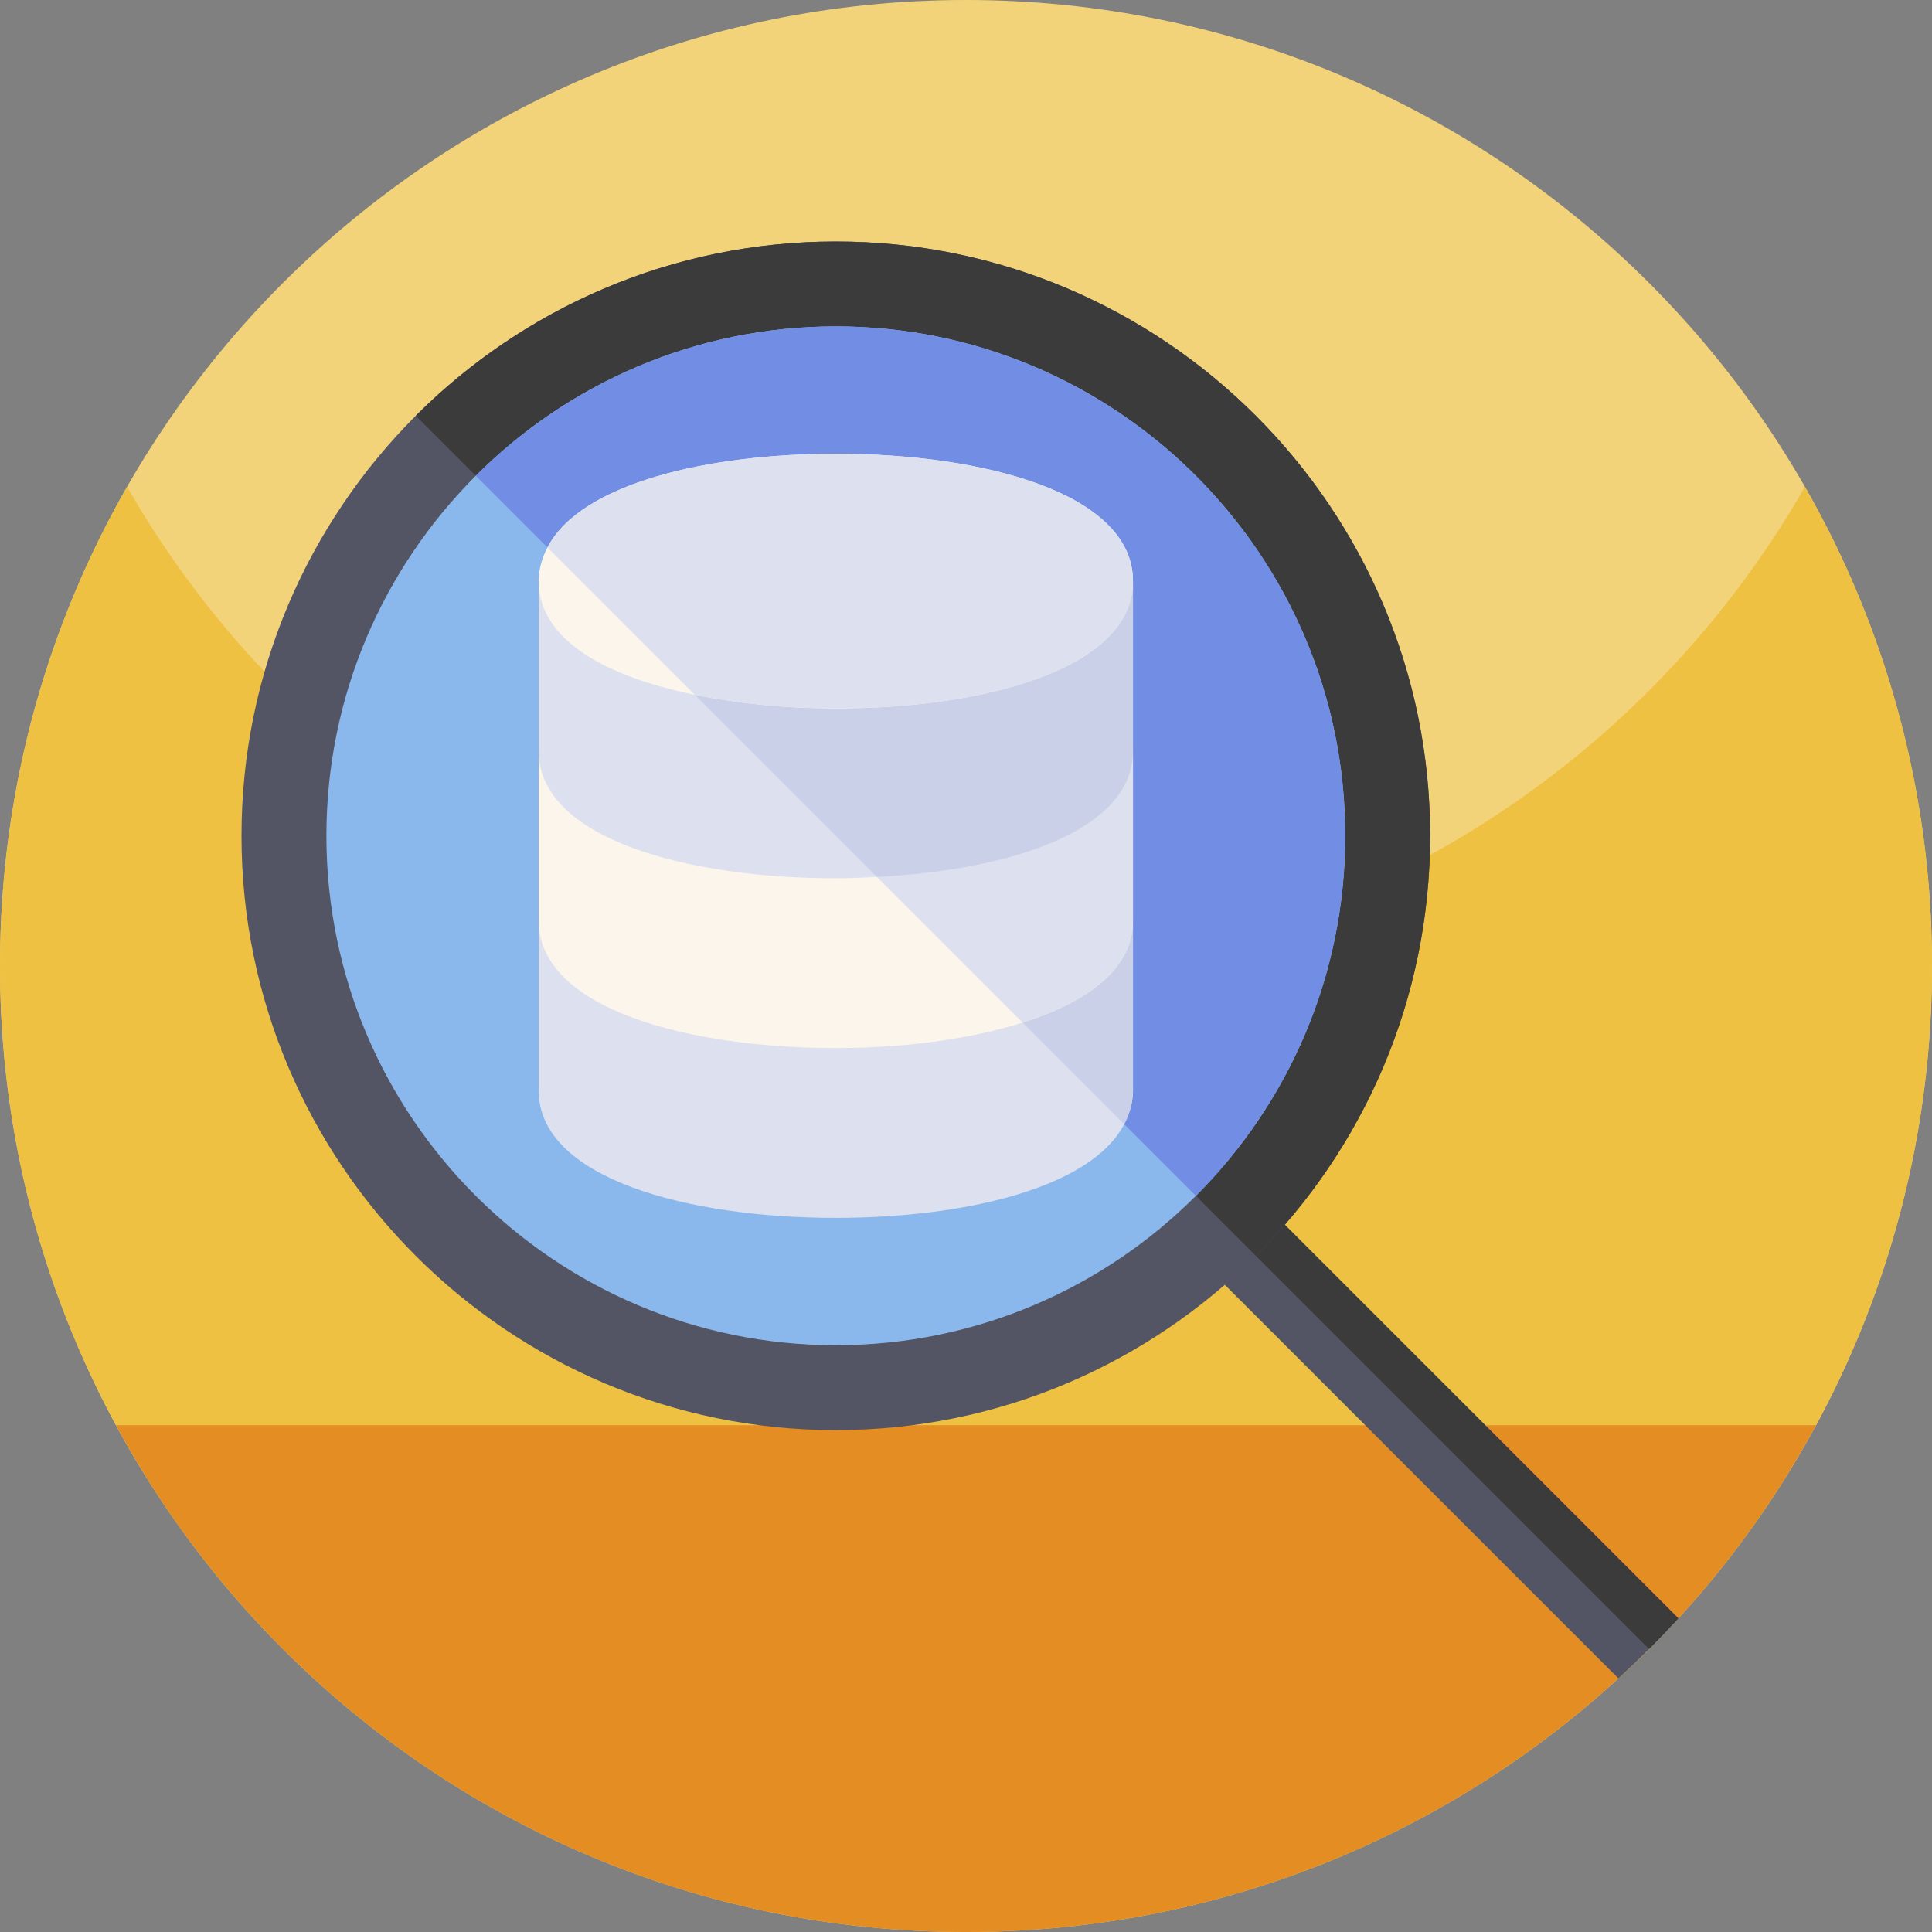 <svg id="Capa_1" enable-background="new 0 0 512 512" height="512" viewBox="0 0 512 512" width="512" xmlns="http://www.w3.org/2000/svg"><rect x="0" y="0" width="512" height="512" fill="#808080" stroke="none"/><g><g><path d="m512 256c0 141.387-114.613 256-256 256s-256-114.613-256-256 114.613-256 256-256 256 114.613 256 256zm0 0" fill="#f3d37a"/><path d="m512 256c0 26.051-3.891 51.191-11.129 74.871-5.031 16.469-11.672 32.231-19.75 47.109-8.25 15.2-147.391 38.543-225.121 38.543s-216.871-23.343-225.109-38.543c-3.289-6.031-6.332-12.21-9.121-18.531-14-31.629-21.77-66.629-21.77-103.449 0-46.219 12.25-89.57 33.68-127 44.121 77.07 127.16 129 222.32 129s178.211-51.93 222.32-129c21.43 37.43 33.68 80.781 33.68 127zm0 0" fill="#efc142"/><path d="m481.262 377.699c-7.16 13.223-15.434 25.742-24.723 37.43-8.437 10.633-17.719 20.57-27.719 29.723-45.539 41.699-106.211 67.148-172.82 67.148s-127.281-25.449-172.82-67.148c-10-9.153-19.282-19.09-27.719-29.723-9.289-11.688-17.563-24.207-24.723-37.43zm0 0" fill="#e38d22"/></g><g><path d="m444.793 428.885-111.925-111.925-7.954 7.954-7.954 7.954 111.925 111.925c5.532-5.068 10.84-10.376 15.908-15.908z" fill="#535564"/><path d="m332.868 316.96-7.954 7.954 112.106 112.106c2.652-2.652 5.239-5.369 7.773-8.135z" fill="#3b3b3b"/><path d="m221.5 64c-43.424 0-82.799 17.663-111.318 46.182s-46.182 67.895-46.182 111.318c0 86.847 70.653 157.5 157.5 157.5 43.423 0 82.798-17.663 111.318-46.182s46.182-67.895 46.182-111.318c0-86.847-70.653-157.5-157.5-157.5z" fill="#535564"/><path d="m221.5 64c-43.424 0-82.799 17.663-111.318 46.182l222.635 222.635c28.52-28.519 46.183-67.894 46.183-111.317 0-86.847-70.653-157.5-157.5-157.5z" fill="#3b3b3b"/><path d="m221.5 86.5c-37.222 0-70.972 15.139-95.416 39.584-24.445 24.444-39.584 58.194-39.584 95.416 0 74.443 60.557 135 135 135 37.222 0 70.972-15.139 95.416-39.584s39.584-58.195 39.584-95.416c0-74.443-60.557-135-135-135z" fill="#8ab8ec"/><path d="m221.5 86.5c-37.222 0-70.972 15.139-95.416 39.584l190.833 190.833c24.444-24.445 39.584-58.195 39.584-95.416-.001-74.444-60.558-135.001-135.001-135.001z" fill="#728ee4"/><path d="m244 244h-101.25v45c0 23.313 39.551 33.75 78.75 33.75 33.755 0 67.619-7.797 76.417-24.833 1.419-2.748 2.333-5.679 2.333-8.917v-45z" fill="#dce0ef"/><path d="m300.25 244h-56.25l53.917 53.917c1.419-2.748 2.333-5.679 2.333-8.917z" fill="#cad0e7"/><path d="m199 199h-56.25v45c0 23.313 39.551 33.75 78.75 33.75 17.72 0 35.321-2.26 49.499-6.751 17.185-5.444 29.251-14.224 29.251-26.999v-45z" fill="#fbf5eb"/><path d="m300.25 244v-45h-101.25l71.999 71.999c17.185-5.444 29.251-14.225 29.251-26.999z" fill="#dce0ef"/><path d="m154 154h-11.25v45c0 23.313 39.551 33.75 78.75 33.75 3.643 0 7.265-.185 10.882-.368 35.302-1.777 67.868-12.236 67.868-33.382v-45z" fill="#dce0ef"/><path d="m300.25 199v-45h-146.25l78.382 78.382c35.302-1.777 67.868-12.236 67.868-33.382z" fill="#cad0e7"/><path d="m221.5 120.25c-33.756 0-67.62 7.798-76.417 24.833-1.419 2.748-2.333 5.679-2.333 8.917 0 15.616 17.879 25.335 41.379 30.129 11.582 2.363 24.429 3.621 37.371 3.621 39.199 0 78.75-10.437 78.75-33.75s-39.551-33.75-78.75-33.75z" fill="#fbf5eb"/><path d="m300.25 154c0-23.313-39.551-33.75-78.75-33.75-33.756 0-67.62 7.798-76.417 24.833l39.045 39.045c11.582 2.363 24.429 3.621 37.371 3.621 39.2.001 78.751-10.436 78.751-33.749z" fill="#dce0ef"/></g></g></svg>